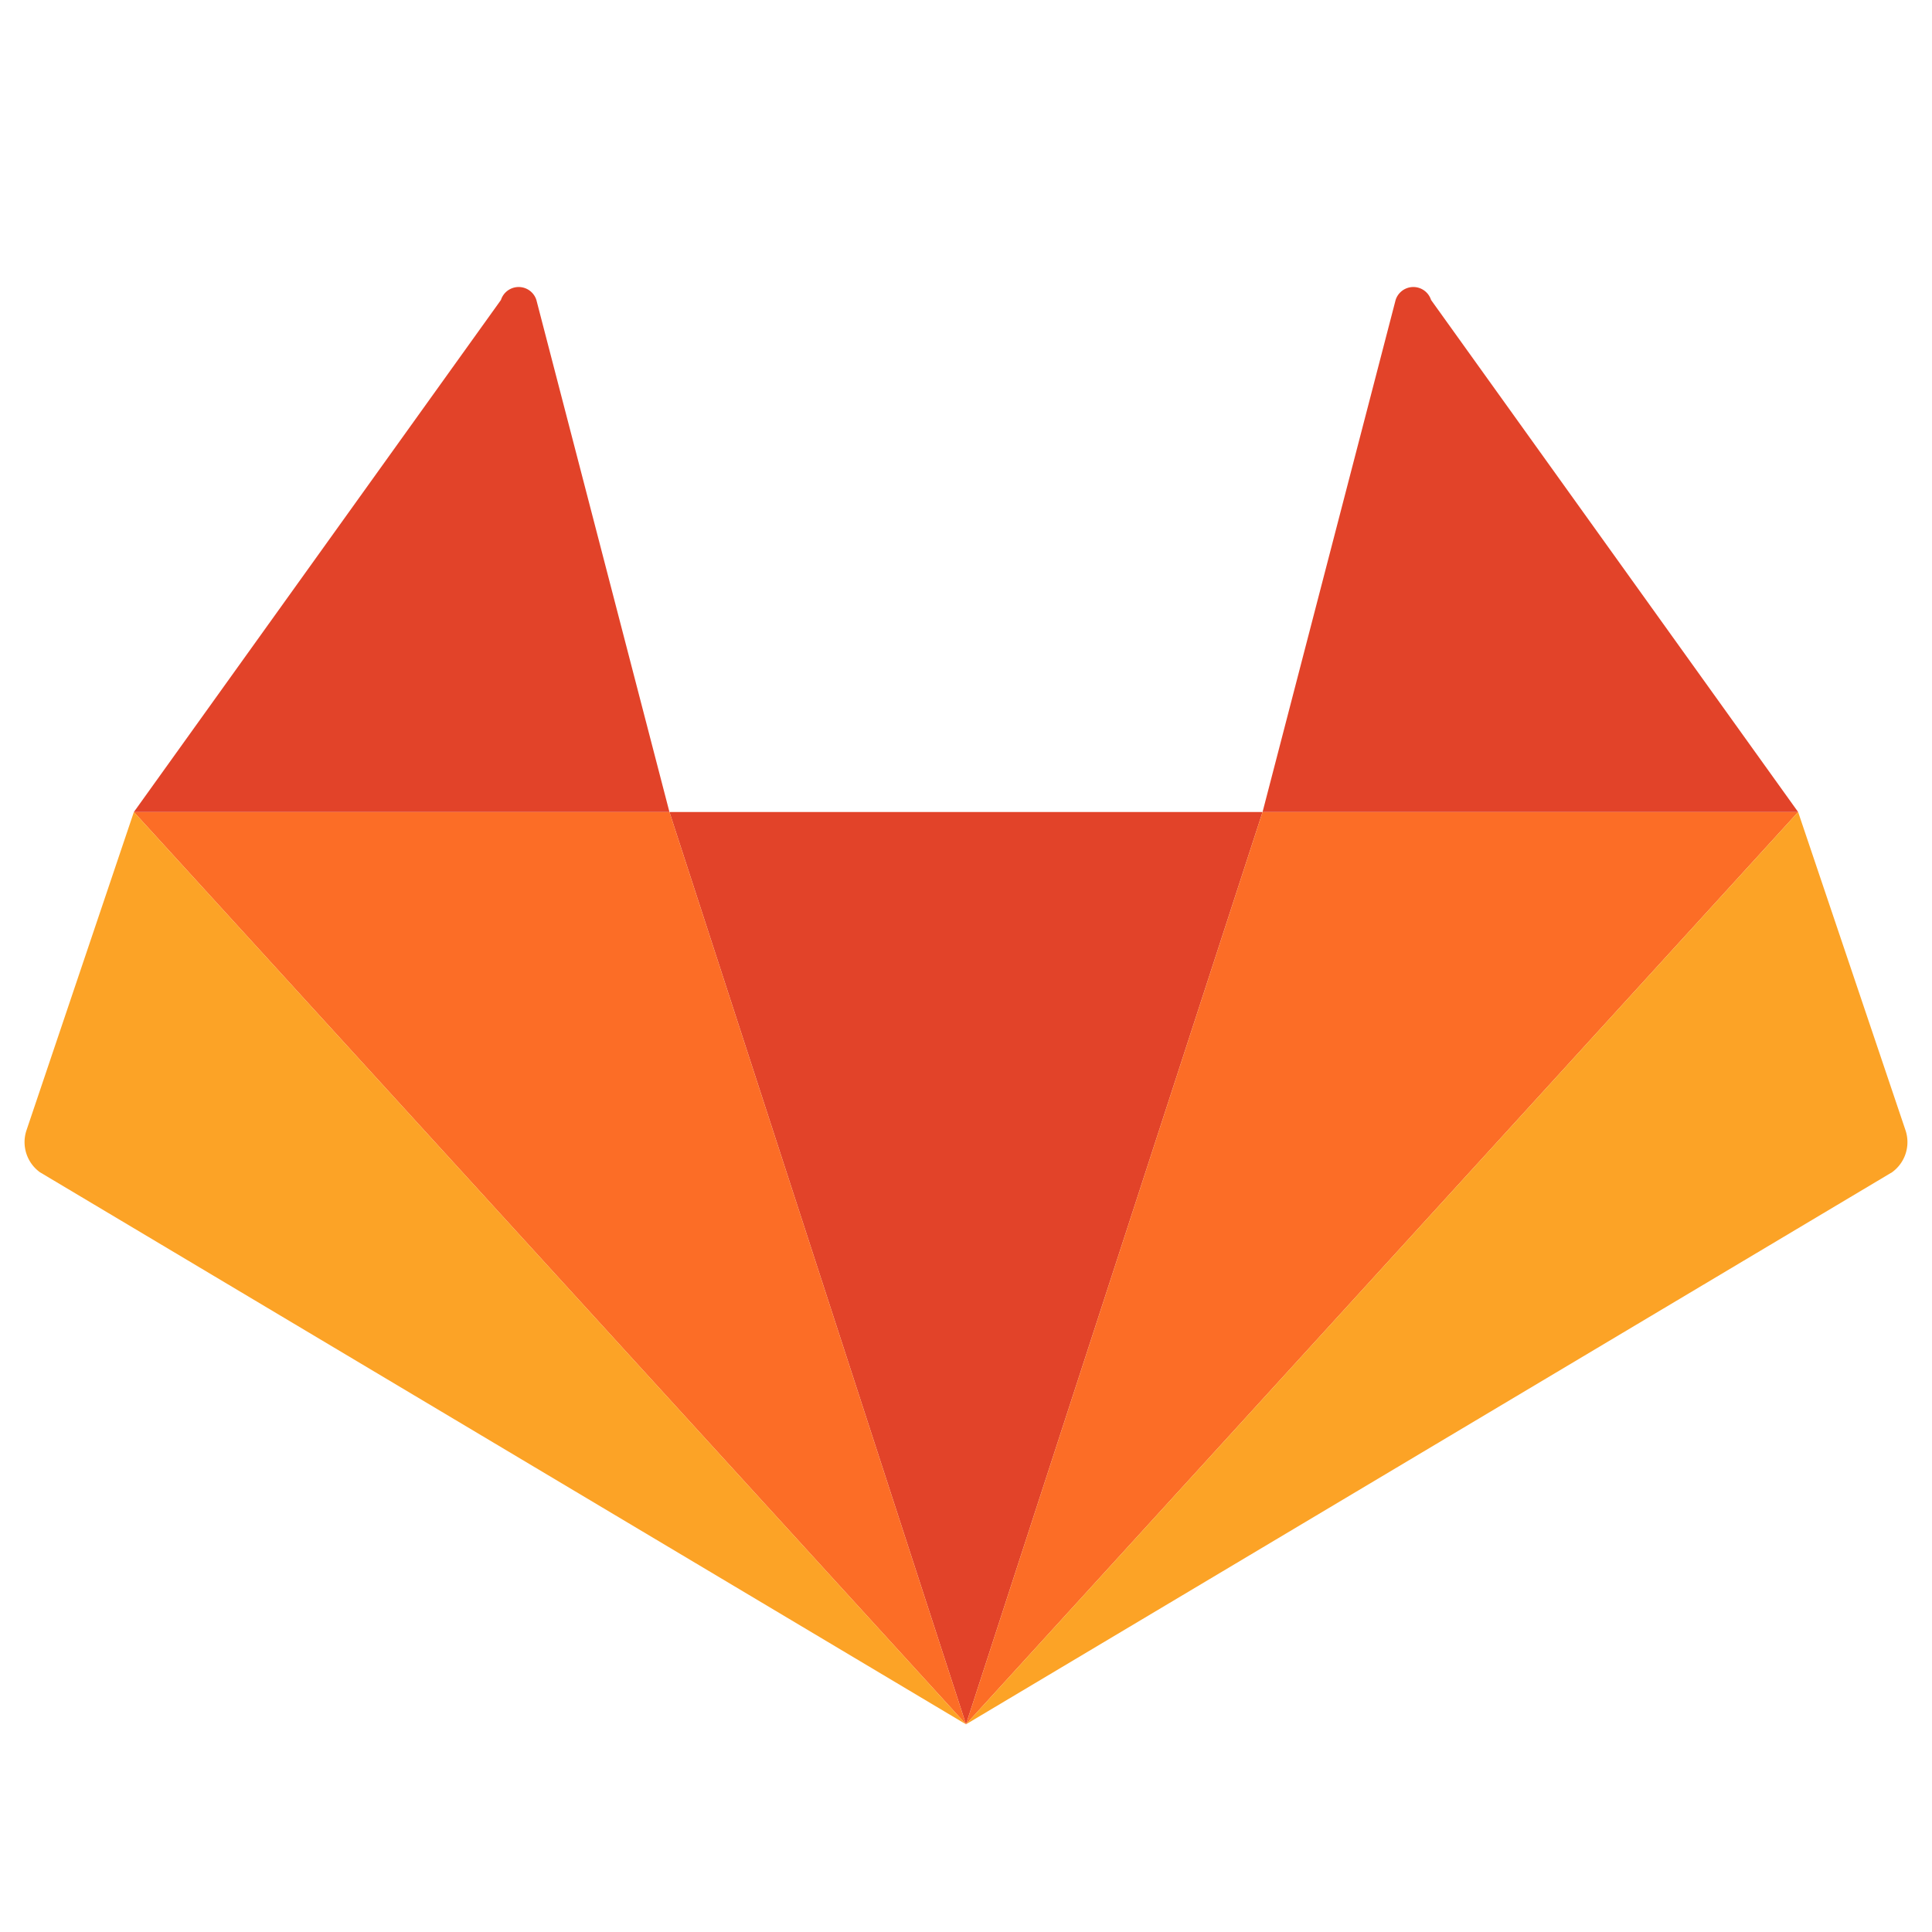 <svg viewBox="0 0 24 24" fill="currentColor">
  <path d="M12 21.42l3.684-11.333h-7.368L12 21.42z" fill="#E24329"/>
  <path d="M12 21.42l-3.684-11.333H1.663L12 21.42z" fill="#FC6D26"/>
  <path d="M1.663 10.087L.328 14.044a.462.462 0 0 0 .168.518L12 21.42 1.663 10.087z" fill="#FCA326"/>
  <path d="M1.663 10.087h6.653L6.663 3.726a.231.231 0 0 0-.44 0L1.663 10.087z" fill="#E24329"/>
  <path d="M12 21.42l3.684-11.333h6.653L12 21.42z" fill="#FC6D26"/>
  <path d="M22.337 10.087l1.335 3.957a.462.462 0 0 1-.168.518L12 21.42l10.337-11.333z" fill="#FCA326"/>
  <path d="M22.337 10.087h-6.653l1.653-6.361a.231.231 0 0 1 .44 0l4.56 6.361z" fill="#E24329"/>
</svg>